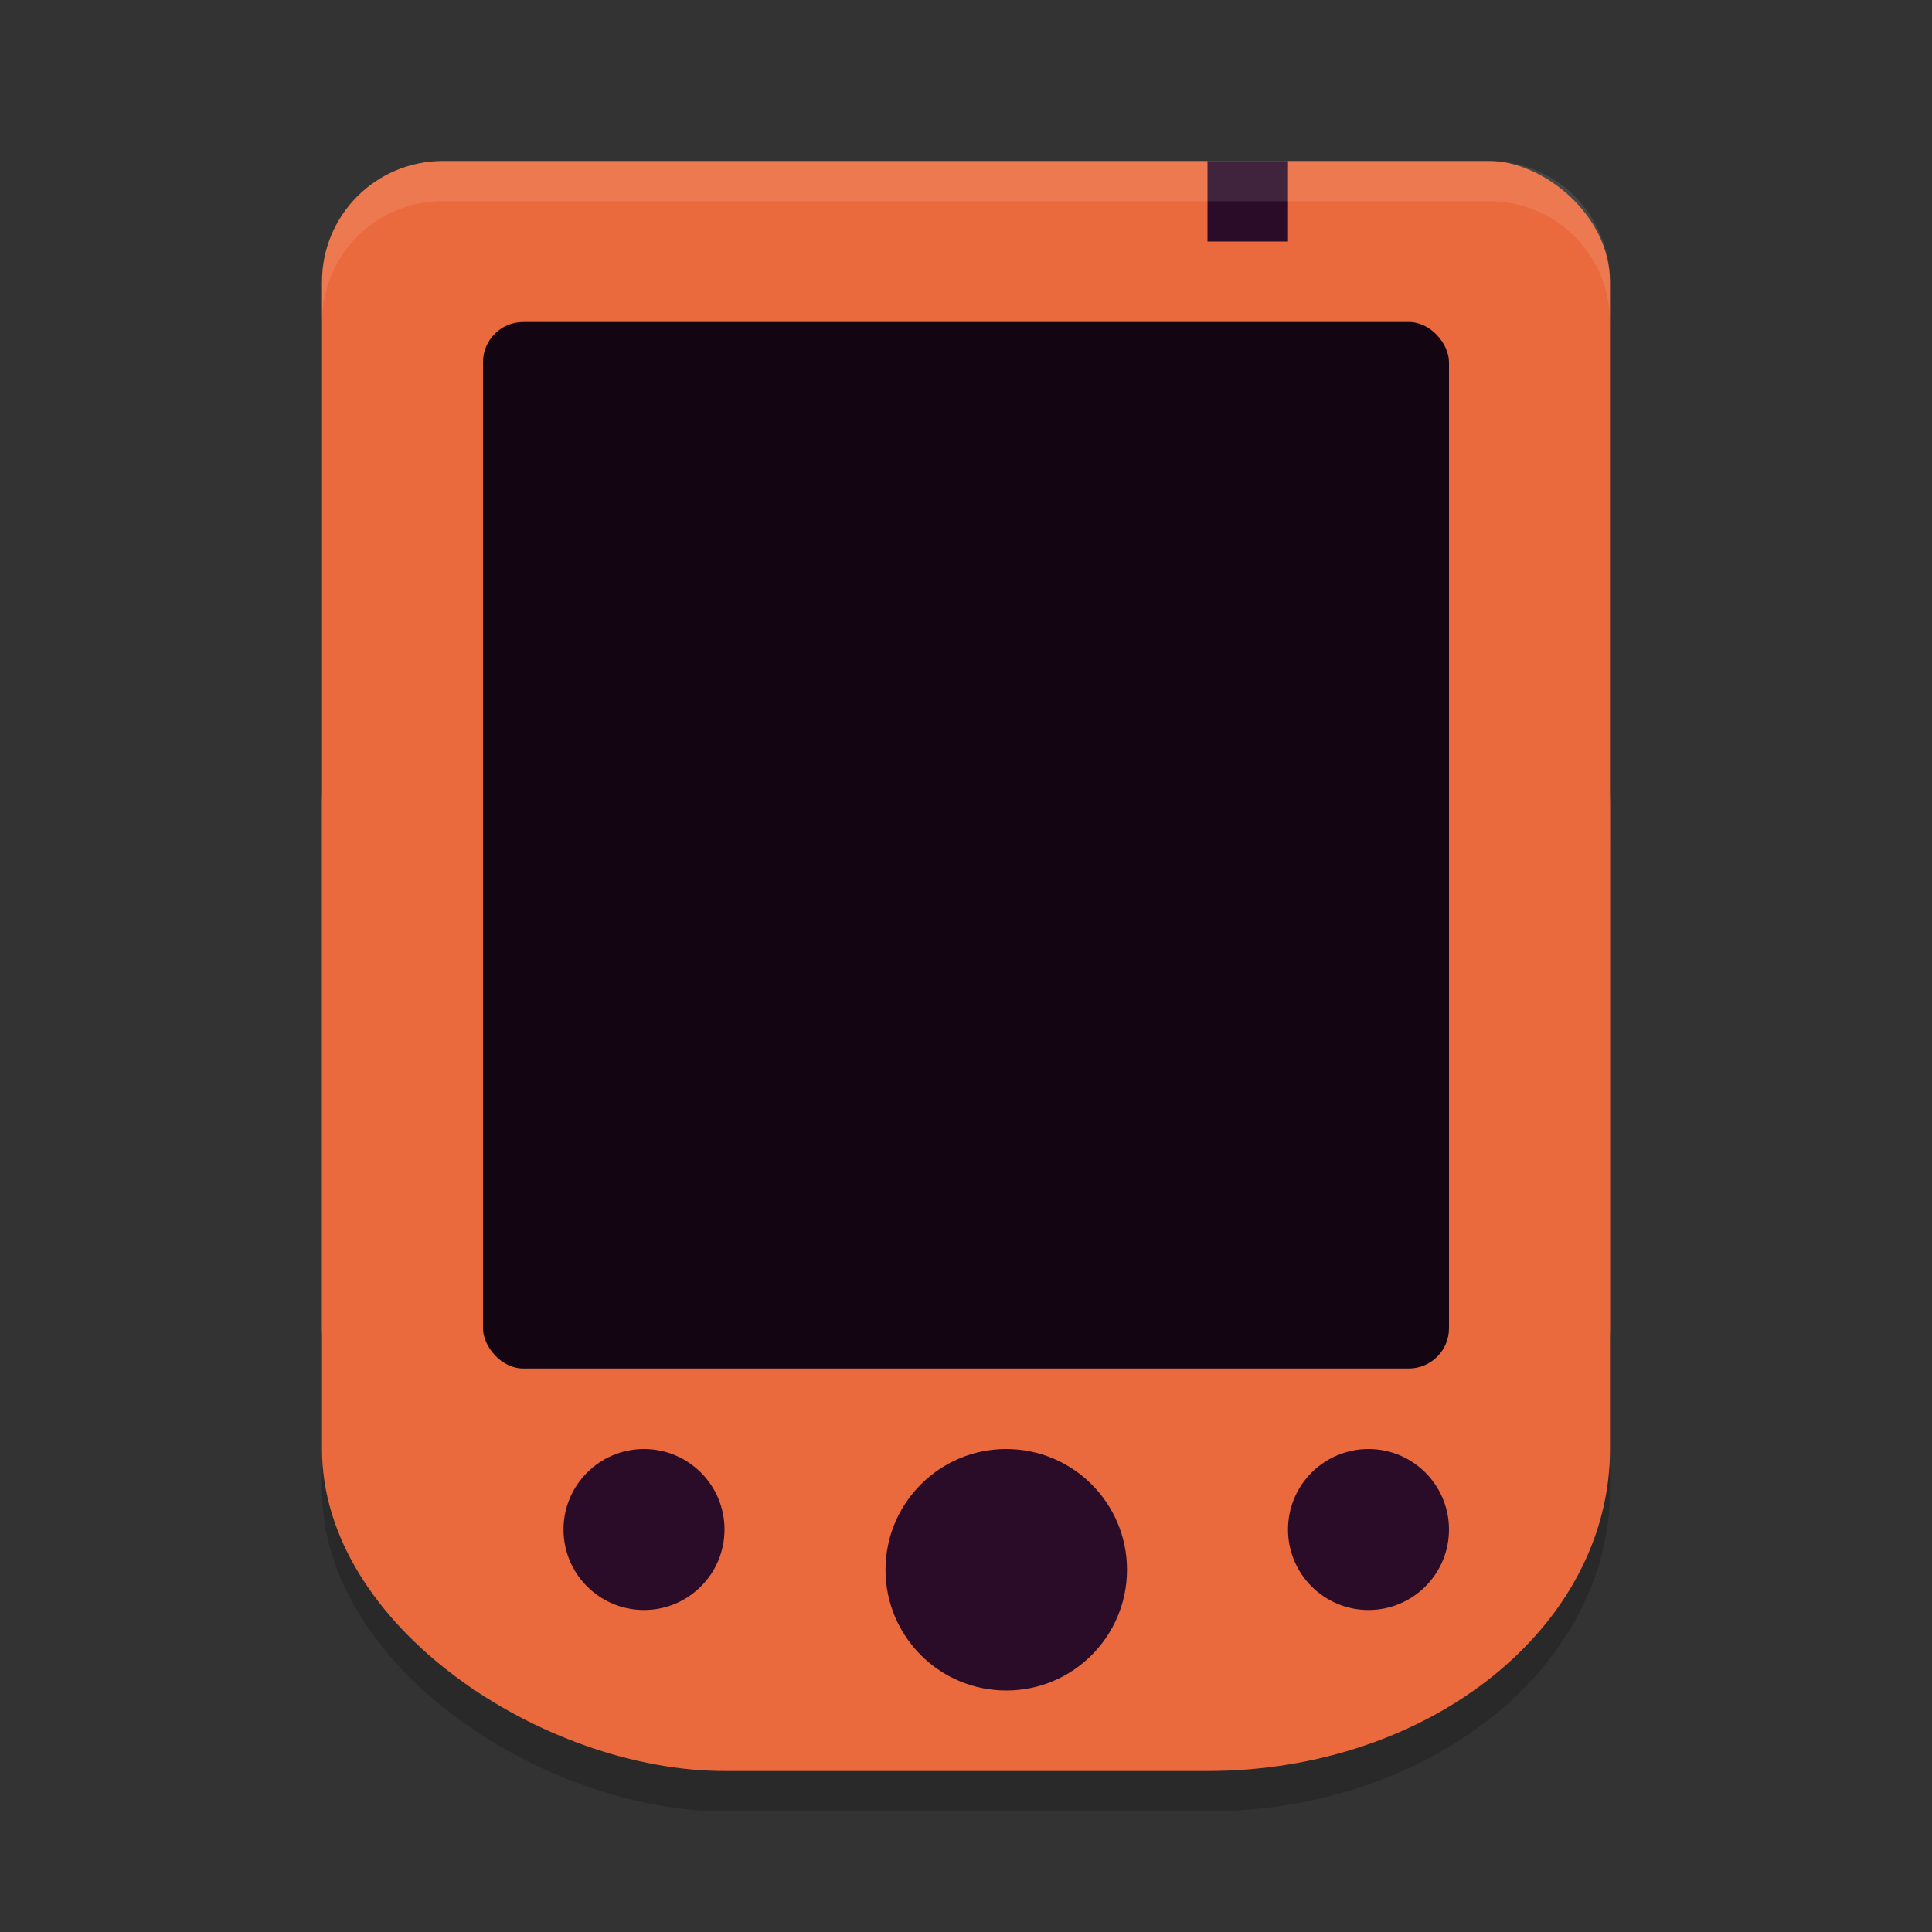 <svg xmlns="http://www.w3.org/2000/svg" width="24" height="24" version="1">
 <rect width="100%" height="100%" fill="#333333" stroke="none"/>
 <rect style="opacity:0.2" width="16" height="16" x="-22.5" y="-20" rx="4" ry="5" transform="matrix(0,-1,-1,0,0,0)"/>
 <rect style="fill:#ea6a3d" width="16" height="16" x="-18" y="-20" rx="1.5" ry="1.5" transform="matrix(0,-1,-1,0,0,0)"/>
 <rect style="fill:#ea6a3d" width="16" height="16" x="-22" y="-20" rx="4" ry="5" transform="matrix(0,-1,-1,0,0,0)"/>
 <rect style="fill:#130511" width="12" height="13" x="6" y="4" rx=".5" ry=".5"/>
 <circle style="fill:#2b0c28" cx="8" cy="19" r="1"/>
 <circle style="fill:#2b0c28" cx="17" cy="19" r="1"/>
 <rect style="fill:#2b0c28" width="1" height="1" x="15" y="2"/>
 <circle style="fill:#2b0c28" cx="12.5" cy="19.5" r="1.5"/>
 <path style="opacity:0.1;fill:#ffffff" d="M 5.5,2 C 4.669,2 4,2.669 4,3.5 V 4 C 4,3.169 4.669,2.5 5.5,2.5 H 18.5 C 19.331,2.5 20,3.169 20,4 V 3.5 C 20,2.669 19.331,2 18.5,2 Z"/>
</svg>
